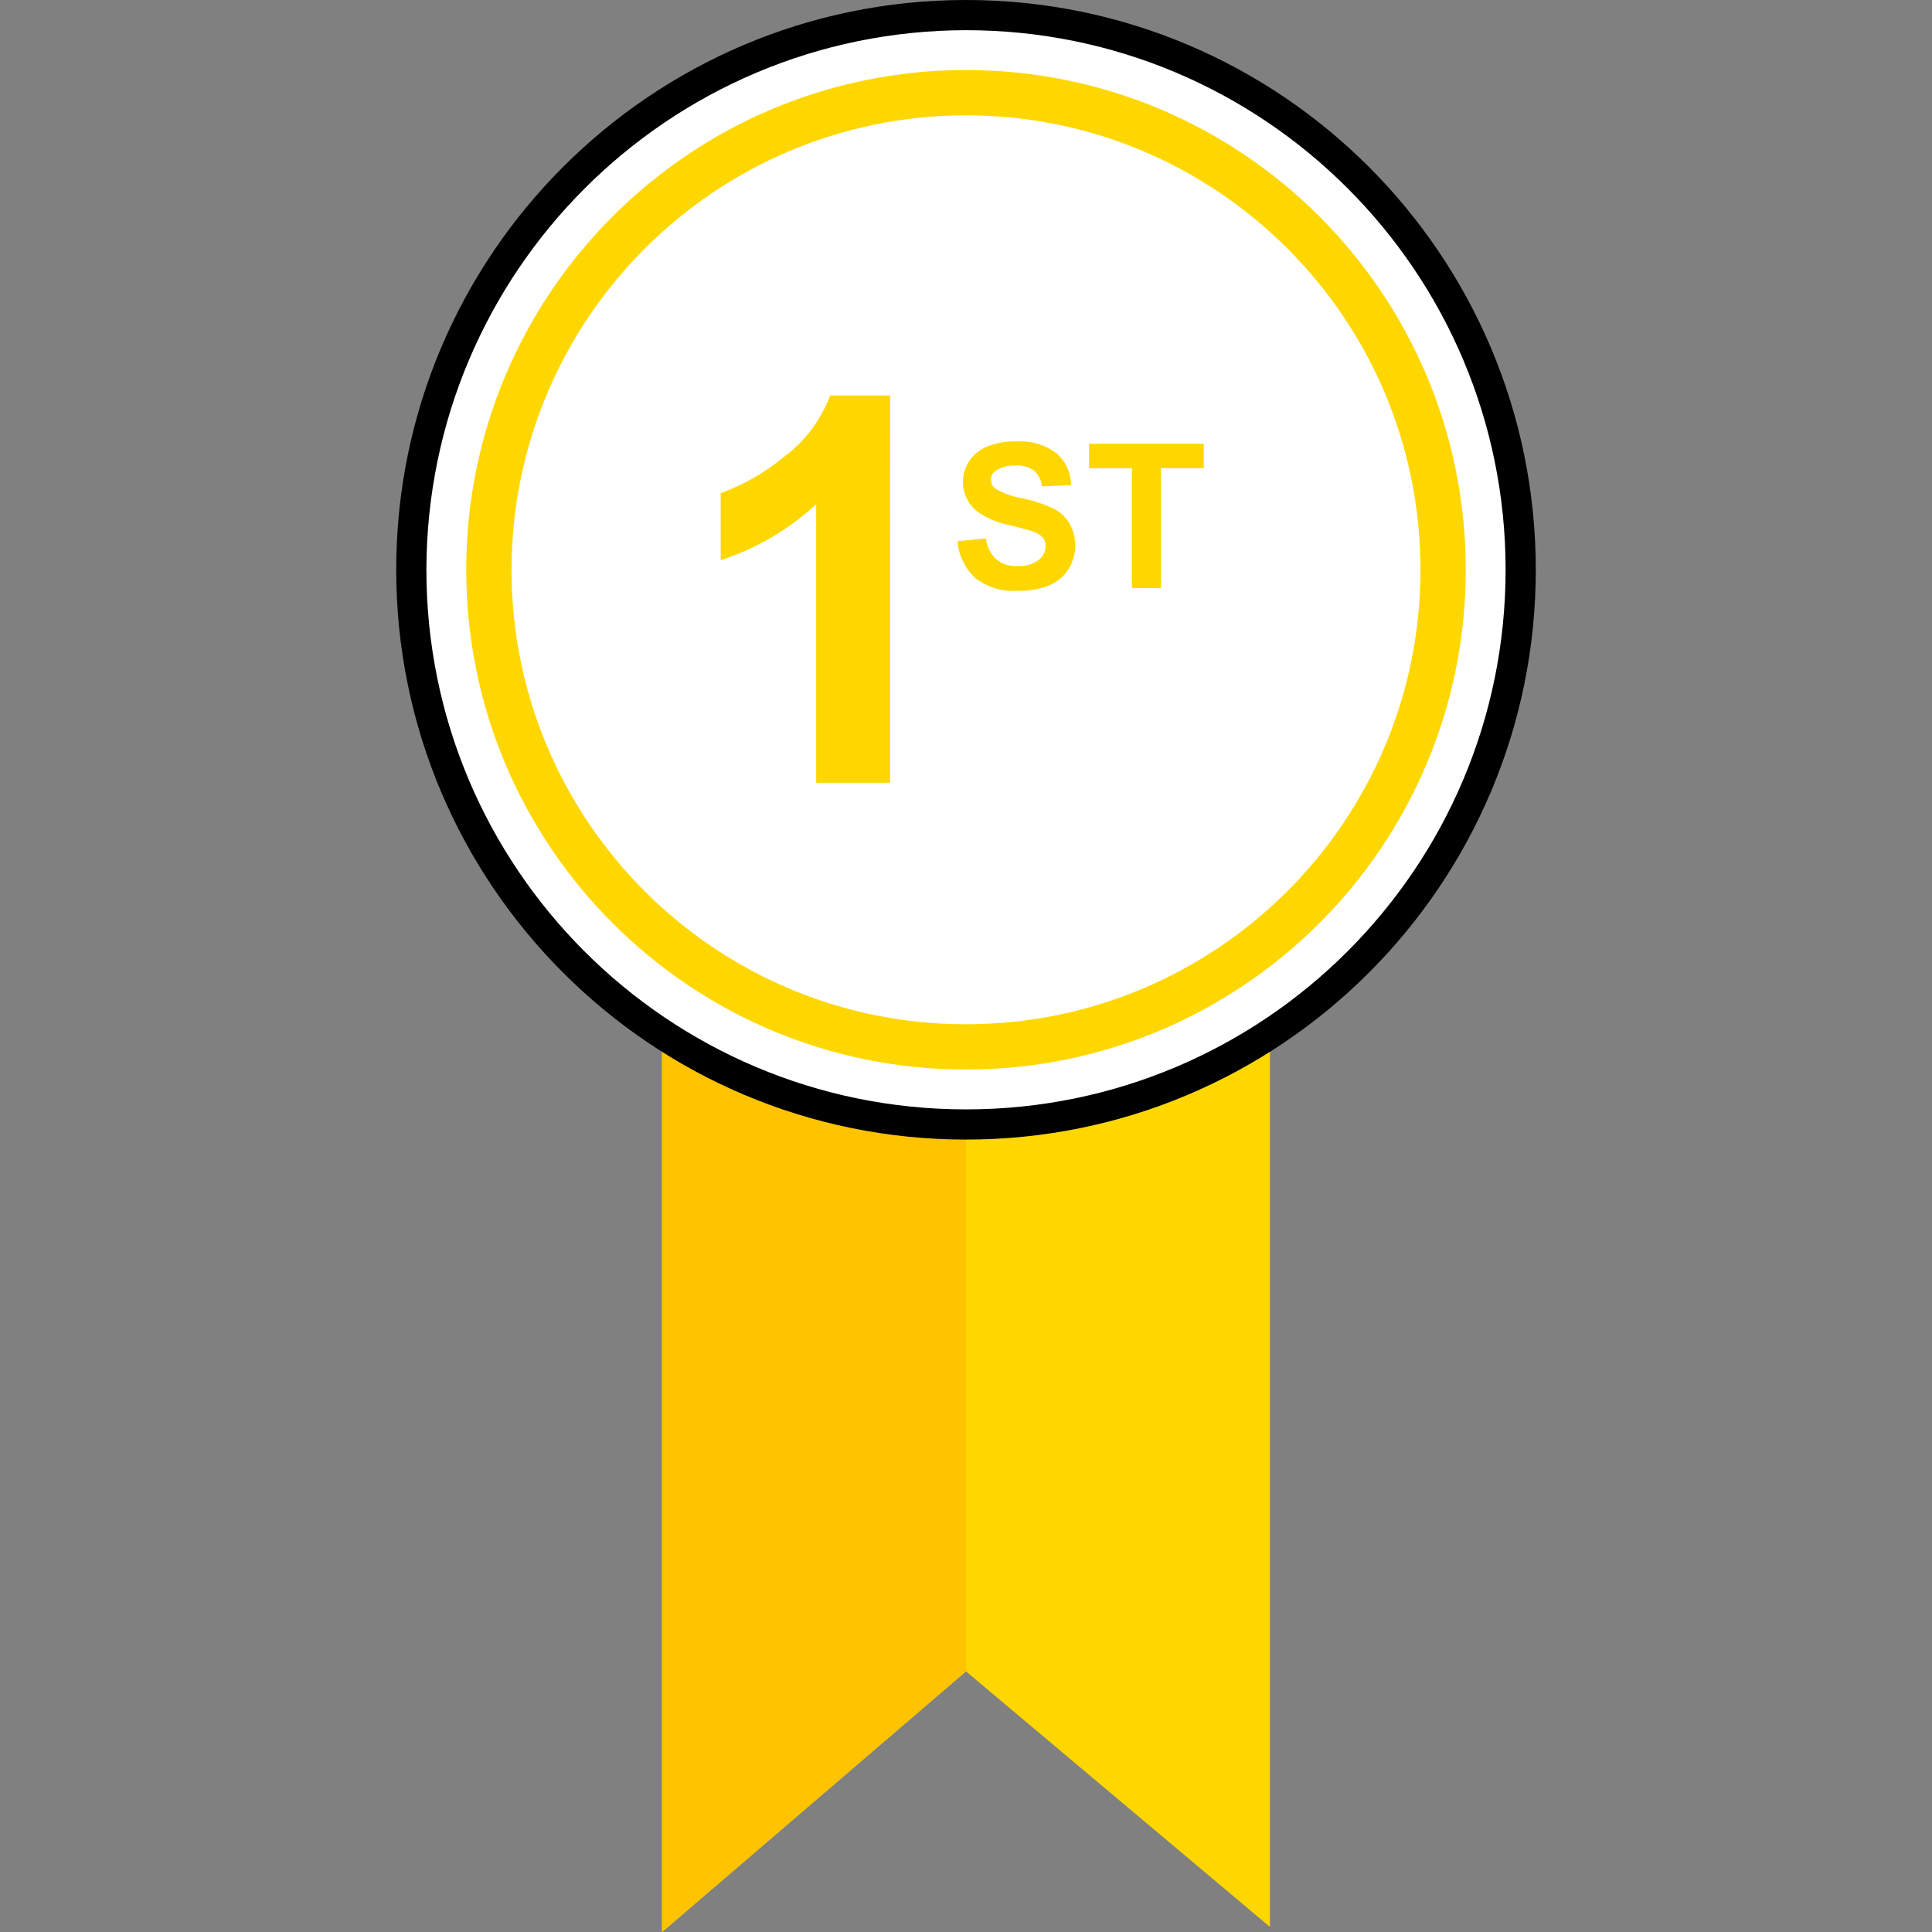 <svg height="200px" width="200px" version="1.1" id="Layer_1" xmlns="http://www.w3.org/2000/svg" xmlns:xlink="http://www.w3.org/1999/xlink" viewBox="0 0 512 512" xml:space="preserve" fill="#000000"><rect x="0" y="0" width="512" height="512" fill="#808080" stroke="none"/><g id="SVGRepo_bgCarrier" stroke-width="0"></g><g id="SVGRepo_tracerCarrier" stroke-linecap="round" stroke-linejoin="round"></g><g id="SVGRepo_iconCarrier"> <polygon style="fill:#Ffd700;" points="336.552,251.032 336.552,510.656 256,442.928 175.448,512 175.448,251.032 "></polygon> <polygon style="fill:#FFC300 ;" points="175.448,251.032 175.448,512 256,442.928 256,251.032 "></polygon> <path style="fill:#FFFFFF;" d="M256,298c-81.184,0-147-65.816-147-147S174.816,4,256,4s147,65.816,147,147 C402.888,232.144,337.144,297.888,256,298z"></path> <path d="M256,8c78.976,0,143,64.024,143,143s-64.024,143-143,143s-143-64.024-143-143C113.112,72.072,177.072,8.112,256,8 M256,0 c-83.392,0-151,67.608-151,151s67.608,151,151,151s151-67.608,151-151S339.392,0,256,0z"></path> <path style="fill:#Ffd700;" d="M256,30.56c66.52,0,120.44,53.92,120.44,120.44S322.52,271.44,256,271.44S135.56,217.52,135.56,151 C135.632,84.512,189.512,30.632,256,30.56 M256,18.56c-73.144,0-132.44,59.296-132.44,132.44S182.856,283.44,256,283.44 S388.44,224.144,388.44,151S329.144,18.56,256,18.56L256,18.56z"></path> <g> <path style="fill:#Ffd700;" d="M235.88,207.432h-19.584V133.6c-7.248,6.744-15.888,11.808-25.304,14.848V130.68 c6.056-2.2,11.688-5.416,16.656-9.512c5.608-4.152,9.896-9.832,12.352-16.368h15.888L235.88,207.432z"></path> <path style="fill:#Ffd700;" d="M253.776,143.416l7.504-0.728c0.248,2.12,1.216,4.08,2.752,5.56c1.592,1.248,3.584,1.88,5.6,1.768 c1.992,0.136,3.976-0.432,5.6-1.6c1.16-0.88,1.856-2.24,1.88-3.696c0.016-0.84-0.264-1.656-0.8-2.304 c-0.752-0.76-1.688-1.312-2.712-1.616c-0.904-0.312-2.96-0.872-6.176-1.672c-3.152-0.576-6.136-1.872-8.712-3.784 c-2.256-1.912-3.552-4.736-3.52-7.696c0-1.944,0.584-3.848,1.664-5.464c1.168-1.744,2.848-3.096,4.8-3.872 c2.392-0.944,4.952-1.392,7.52-1.328c3.872-0.288,7.72,0.832,10.832,3.16c2.432,2.12,3.832,5.192,3.824,8.424l-7.72,0.336 c-0.152-1.624-0.912-3.136-2.12-4.232c-1.44-0.968-3.16-1.424-4.888-1.296c-1.856-0.104-3.704,0.376-5.272,1.384 c-0.792,0.536-1.248,1.44-1.216,2.4c0,0.912,0.424,1.768,1.144,2.32c2.184,1.288,4.592,2.152,7.096,2.552 c2.88,0.584,5.672,1.512,8.336,2.752c1.736,0.888,3.192,2.232,4.224,3.88c2.144,3.832,2.032,8.528-0.304,12.248 c-1.224,1.928-3.032,3.424-5.16,4.264c-2.656,1.008-5.48,1.48-8.32,1.4c-3.992,0.264-7.952-0.928-11.136-3.352 C255.72,150.688,254.024,147.168,253.776,143.416z"></path> <path style="fill:#Ffd700;" d="M299.96,155.864v-31.768h-11.352V117.6h30.4v6.464h-11.336v31.768L299.96,155.864z"></path> </g> </g></svg>